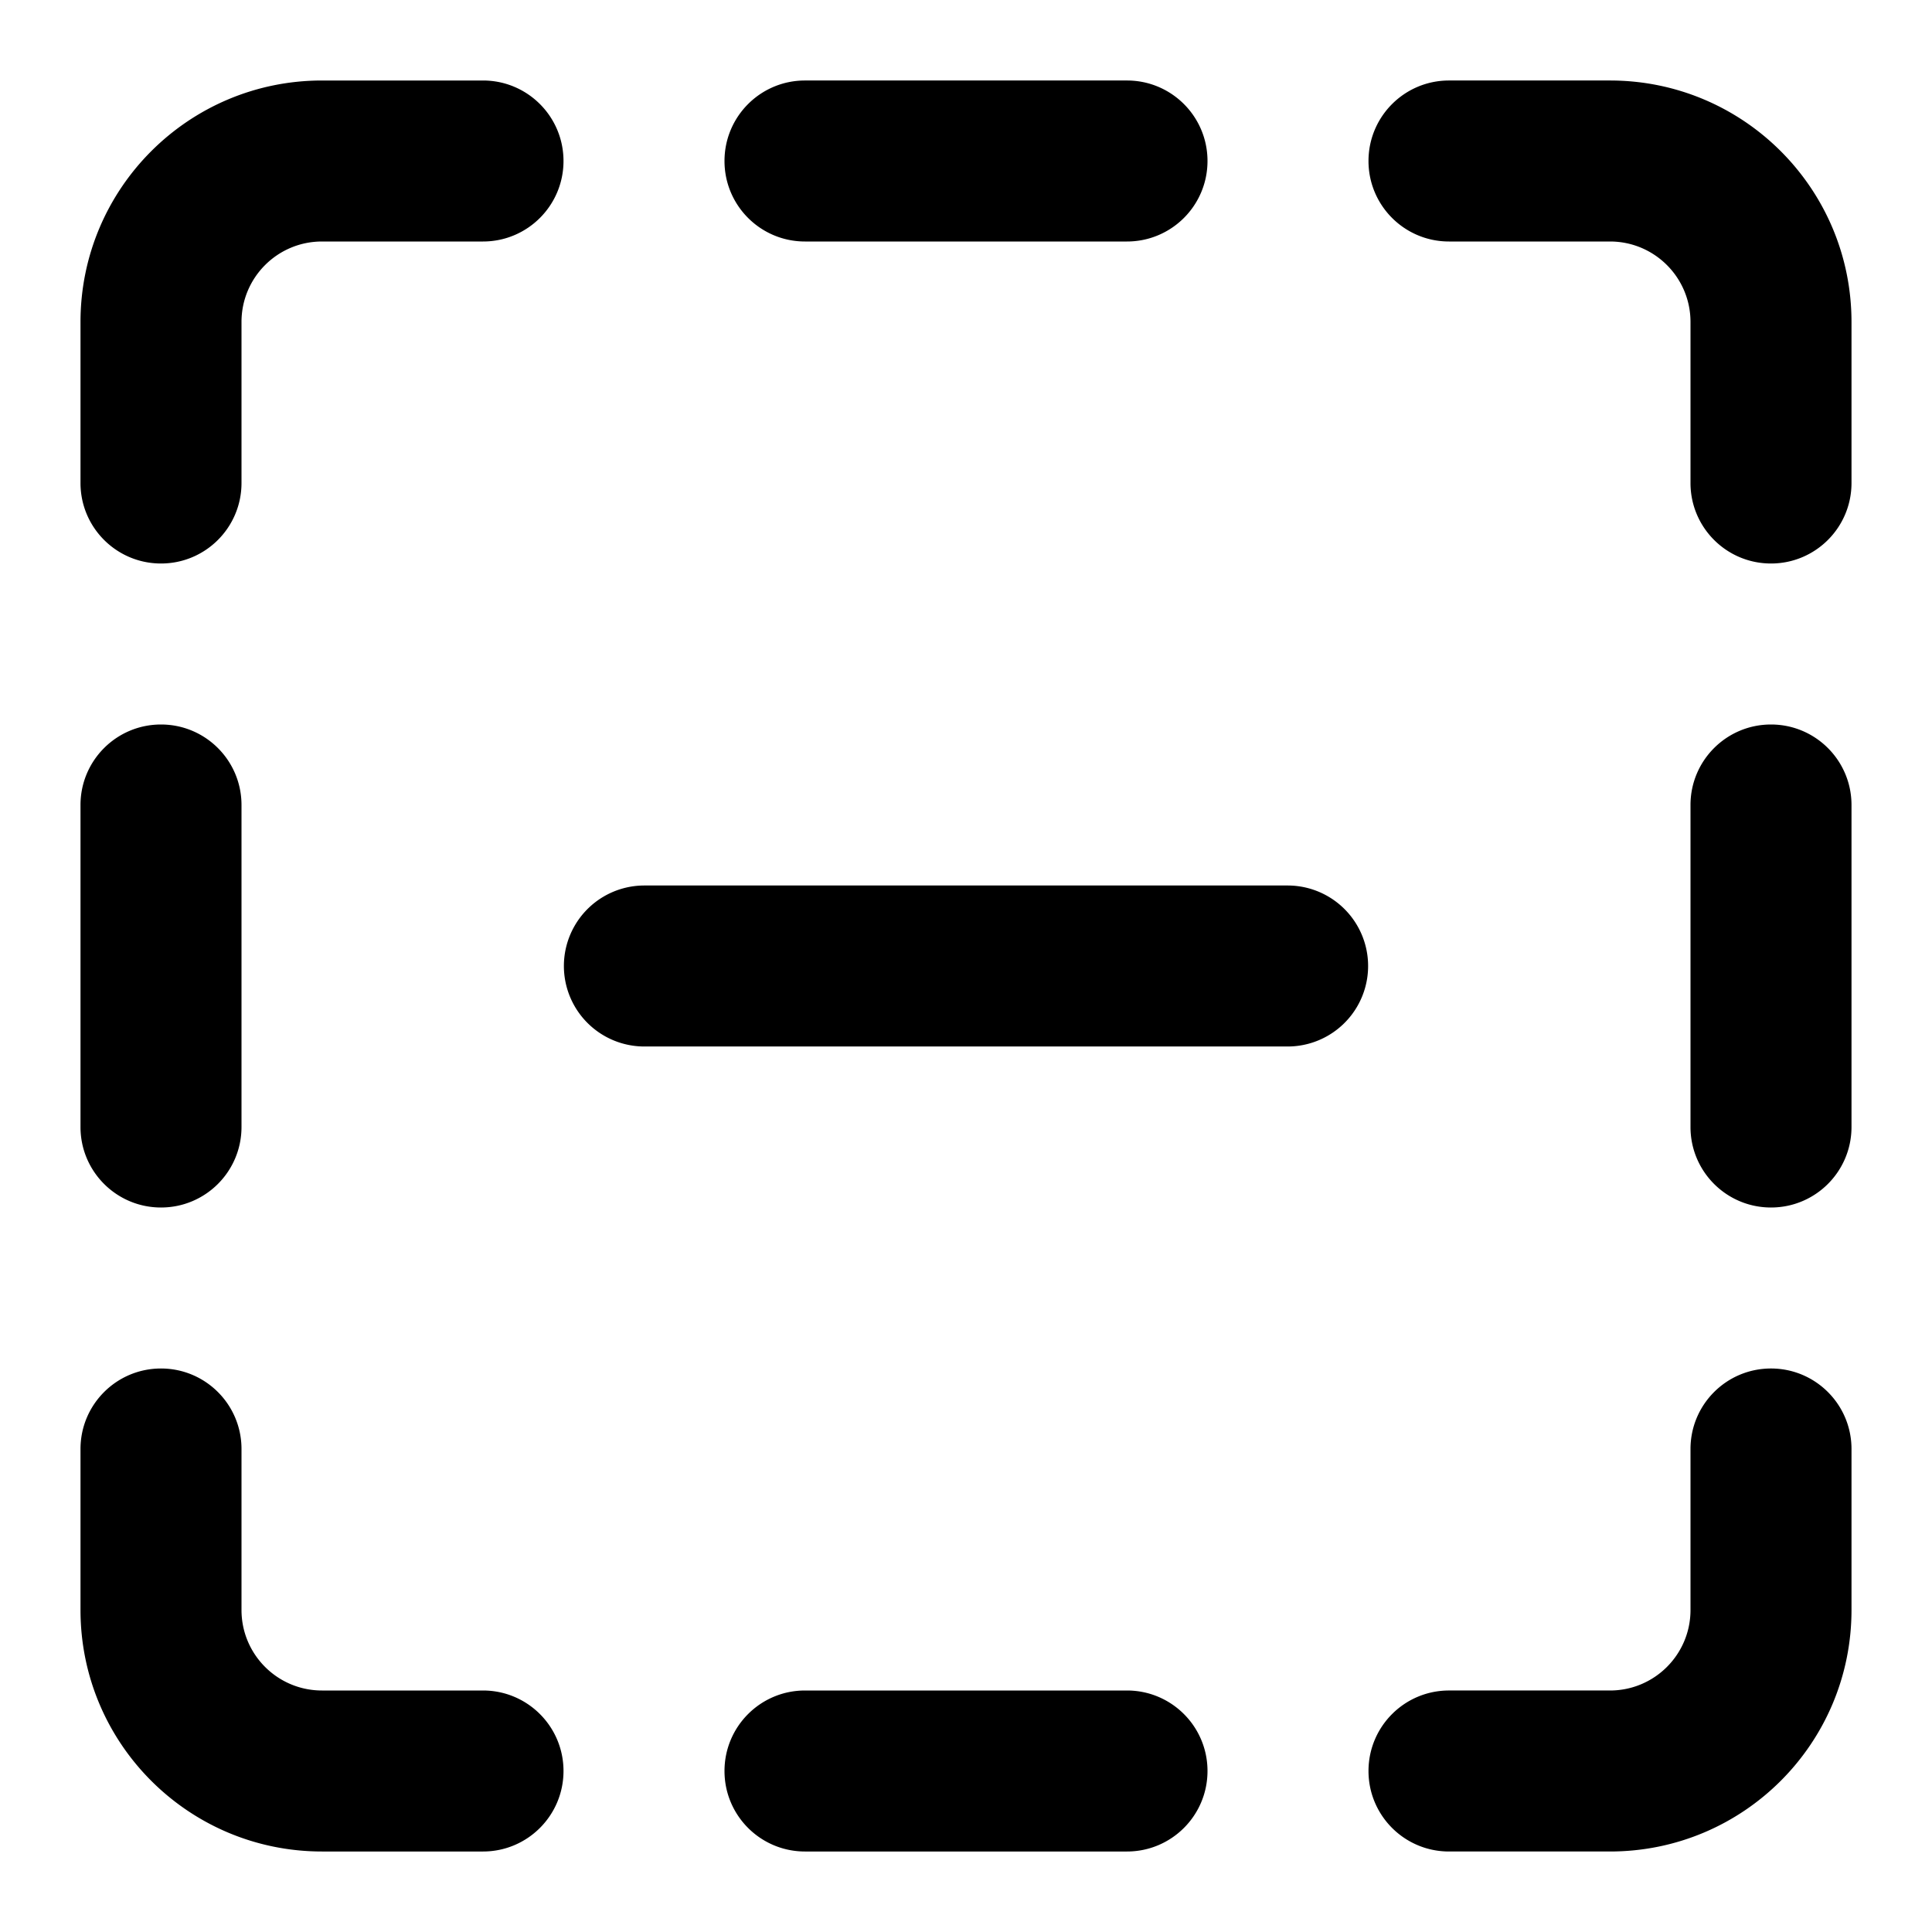 <?xml version="1.0" standalone="no"?><!DOCTYPE svg PUBLIC "-//W3C//DTD SVG 1.1//EN" "http://www.w3.org/Graphics/SVG/1.1/DTD/svg11.dtd"><svg t="1588849534203" class="icon" viewBox="0 0 1024 1024" version="1.1" xmlns="http://www.w3.org/2000/svg" p-id="3890" xmlns:xlink="http://www.w3.org/1999/xlink" width="200" height="200"><defs><style type="text/css"></style></defs><path d="M298.667 85.333c0 23.573-19.093 42.667-42.667 42.667h-85.333c-23.573 0-42.667 19.093-42.667 42.667v85.333c0 23.573-19.093 42.667-42.667 42.667s-42.667-19.093-42.667-42.667v-85.333C42.667 99.947 99.947 42.667 170.667 42.667h85.333c23.573 0 42.667 19.093 42.667 42.667zM128 426.667v170.667c0 23.573-19.093 42.667-42.667 42.667s-42.667-19.093-42.667-42.667V426.667c0-23.573 19.093-42.667 42.667-42.667s42.667 19.093 42.667 42.667z m170.667 512c0 23.573-19.093 42.667-42.667 42.667h-85.333C99.947 981.333 42.667 924.053 42.667 853.333v-85.333c0-23.573 19.093-42.667 42.667-42.667s42.667 19.093 42.667 42.667v85.333c0 23.573 19.093 42.667 42.667 42.667h85.333c23.573 0 42.667 19.093 42.667 42.667z m341.333 0c0 23.573-19.093 42.667-42.667 42.667H426.667c-23.573 0-42.667-19.093-42.667-42.667s19.093-42.667 42.667-42.667h170.667c23.573 0 42.667 19.093 42.667 42.667z m341.333-170.667v85.333c0 70.72-57.28 128-128 128h-85.333c-23.573 0-42.667-19.093-42.667-42.667s19.093-42.667 42.667-42.667h85.333c23.573 0 42.667-19.093 42.667-42.667v-85.333c0-23.573 19.093-42.667 42.667-42.667s42.667 19.093 42.667 42.667z m0-341.333v170.667c0 23.573-19.093 42.667-42.667 42.667s-42.667-19.093-42.667-42.667V426.667c0-23.573 19.093-42.667 42.667-42.667s42.667 19.093 42.667 42.667z m0-256v85.333c0 23.573-19.093 42.667-42.667 42.667s-42.667-19.093-42.667-42.667v-85.333c0-23.573-19.093-42.667-42.667-42.667h-85.333c-23.573 0-42.667-19.093-42.667-42.667s19.093-42.667 42.667-42.667h85.333c70.72 0 128 57.28 128 128zM640 85.333c0 23.573-19.093 42.667-42.667 42.667H426.667c-23.573 0-42.667-19.093-42.667-42.667s19.093-42.667 42.667-42.667h170.667c23.573 0 42.667 19.093 42.667 42.667z m42.667 384H341.333a42.667 42.667 0 0 0 0 85.333h341.333a42.667 42.667 0 0 0 0-85.333z" p-id="3891"></path></svg>